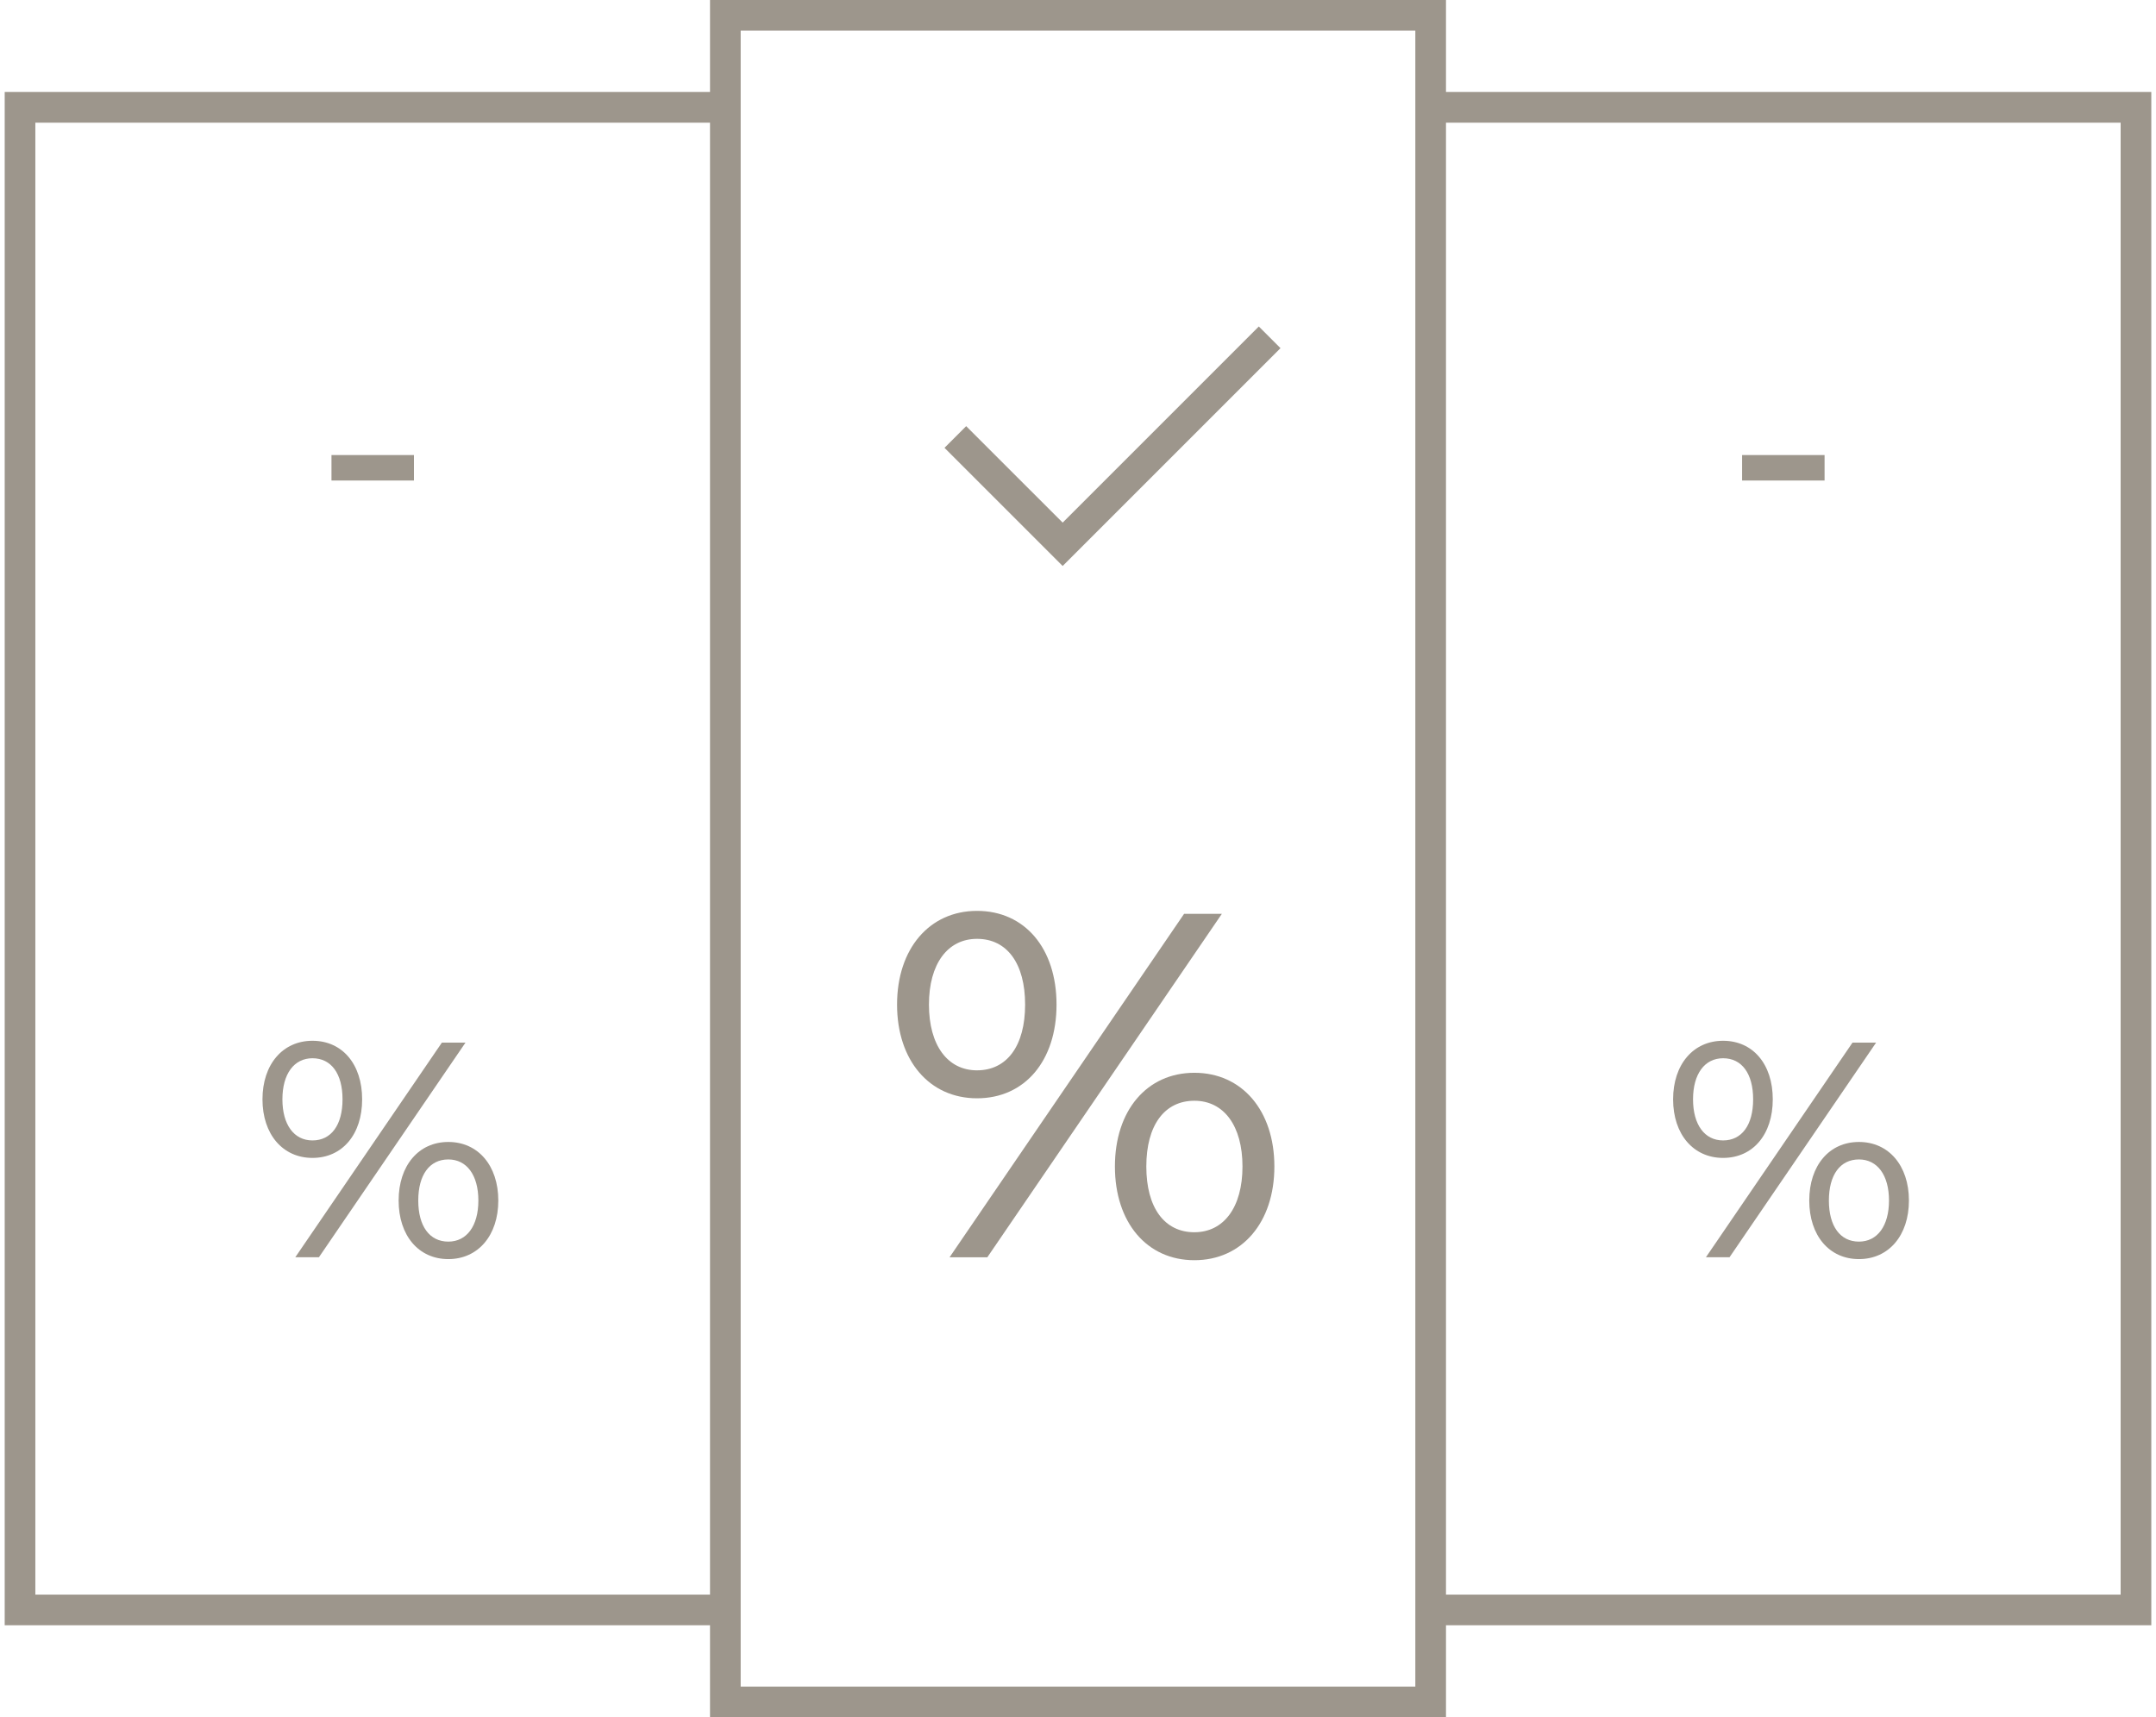 <svg width="172" height="137" viewBox="0 0 172 137" fill="none" xmlns="http://www.w3.org/2000/svg">
    <path fill-rule="evenodd" clip-rule="evenodd" d="M77.945 87.621c3.797 0 6.342-2.975 6.342-7.476 0-4.501-2.545-7.476-6.342-7.476-3.796 0-6.38 3.014-6.38 7.476s2.584 7.476 6.38 7.476zm0-2.23c-2.348 0-3.836-1.997-3.836-5.246 0-3.249 1.488-5.245 3.836-5.245 2.388 0 3.836 1.957 3.836 5.245 0 3.288-1.448 5.245-3.836 5.245z" fill="#9D968C"/>
    <path d="M75.753 100.304h3.014l18.71-27.4h-3.013l-18.71 27.4z" fill="#9D968C"/>
    <path fill-rule="evenodd" clip-rule="evenodd" d="M95.286 100.538c3.796 0 6.38-3.014 6.38-7.476s-2.584-7.476-6.38-7.476c-3.797 0-6.341 3.014-6.341 7.476s2.544 7.476 6.34 7.476zm0-2.23c-2.388 0-3.836-1.958-3.836-5.246 0-3.288 1.448-5.245 3.836-5.245 2.348 0 3.836 1.996 3.836 5.245s-1.488 5.245-3.836 5.245z" fill="#9D968C"/>
    <path d="m84.777 45.154 17.378-17.378-1.73-1.73-15.648 15.648-7.698-7.697-1.73 1.73 9.428 9.427zM145.56 38.336h-6.581v-2.031h6.581v2.03z" fill="#9D968C"/>
    <path fill-rule="evenodd" clip-rule="evenodd" d="M137.464 92.377c2.373 0 3.963-1.86 3.963-4.673 0-2.813-1.59-4.672-3.963-4.672s-3.988 1.883-3.988 4.672c0 2.79 1.615 4.673 3.988 4.673zm0-1.394c-1.468 0-2.398-1.248-2.398-3.279 0-2.03.93-3.278 2.398-3.278 1.492 0 2.397 1.223 2.397 3.278 0 2.055-.905 3.279-2.397 3.279z" fill="#9D968C"/>
    <path d="M136.094 100.303h1.883l11.694-17.125h-1.883l-11.694 17.125z" fill="#9D968C"/>
    <path fill-rule="evenodd" clip-rule="evenodd" d="M148.301 100.45c2.373 0 3.988-1.883 3.988-4.672 0-2.79-1.615-4.673-3.988-4.673s-3.963 1.884-3.963 4.672c0 2.79 1.59 4.673 3.963 4.673zm0-1.394c-1.492 0-2.397-1.224-2.397-3.278 0-2.056.905-3.279 2.397-3.279 1.468 0 2.398 1.248 2.398 3.279 0 2.03-.93 3.278-2.398 3.278zM24.928 92.377c2.373 0 3.963-1.86 3.963-4.673 0-2.813-1.59-4.672-3.963-4.672s-3.988 1.883-3.988 4.672c0 2.79 1.615 4.673 3.988 4.673zm0-1.394c-1.468 0-2.398-1.248-2.398-3.279 0-2.03.93-3.278 2.398-3.278 1.492 0 2.398 1.223 2.398 3.278 0 2.055-.906 3.279-2.398 3.279z" fill="#9D968C"/>
    <path d="M23.558 100.303h1.884l11.694-17.125h-1.884l-11.694 17.125z" fill="#9D968C"/>
    <path fill-rule="evenodd" clip-rule="evenodd" d="M35.766 100.45c2.373 0 3.987-1.883 3.987-4.672 0-2.79-1.614-4.673-3.987-4.673s-3.964 1.884-3.964 4.672c0 2.79 1.59 4.673 3.964 4.673zm0-1.394c-1.493 0-2.398-1.224-2.398-3.278 0-2.056.905-3.279 2.398-3.279 1.468 0 2.397 1.248 2.397 3.279 0 2.03-.93 3.278-2.397 3.278z" fill="#9D968C"/>
    <path d="M33.025 38.336h-6.581v-2.031h6.58v2.03z" fill="#9D968C"/>
    <path fill-rule="evenodd" clip-rule="evenodd" d="M115.357 0H56.643v7.34H.375V129.66h56.268V137h58.714v-7.339h56.268V7.339h-56.268V0zm-2.446 134.554H59.089V2.446h53.822v132.108zm56.268-7.34h-53.822V9.786h53.822v117.428zm-112.536 0V9.786H2.82v117.428h53.822z" fill="#9D968C"/>
</svg>
